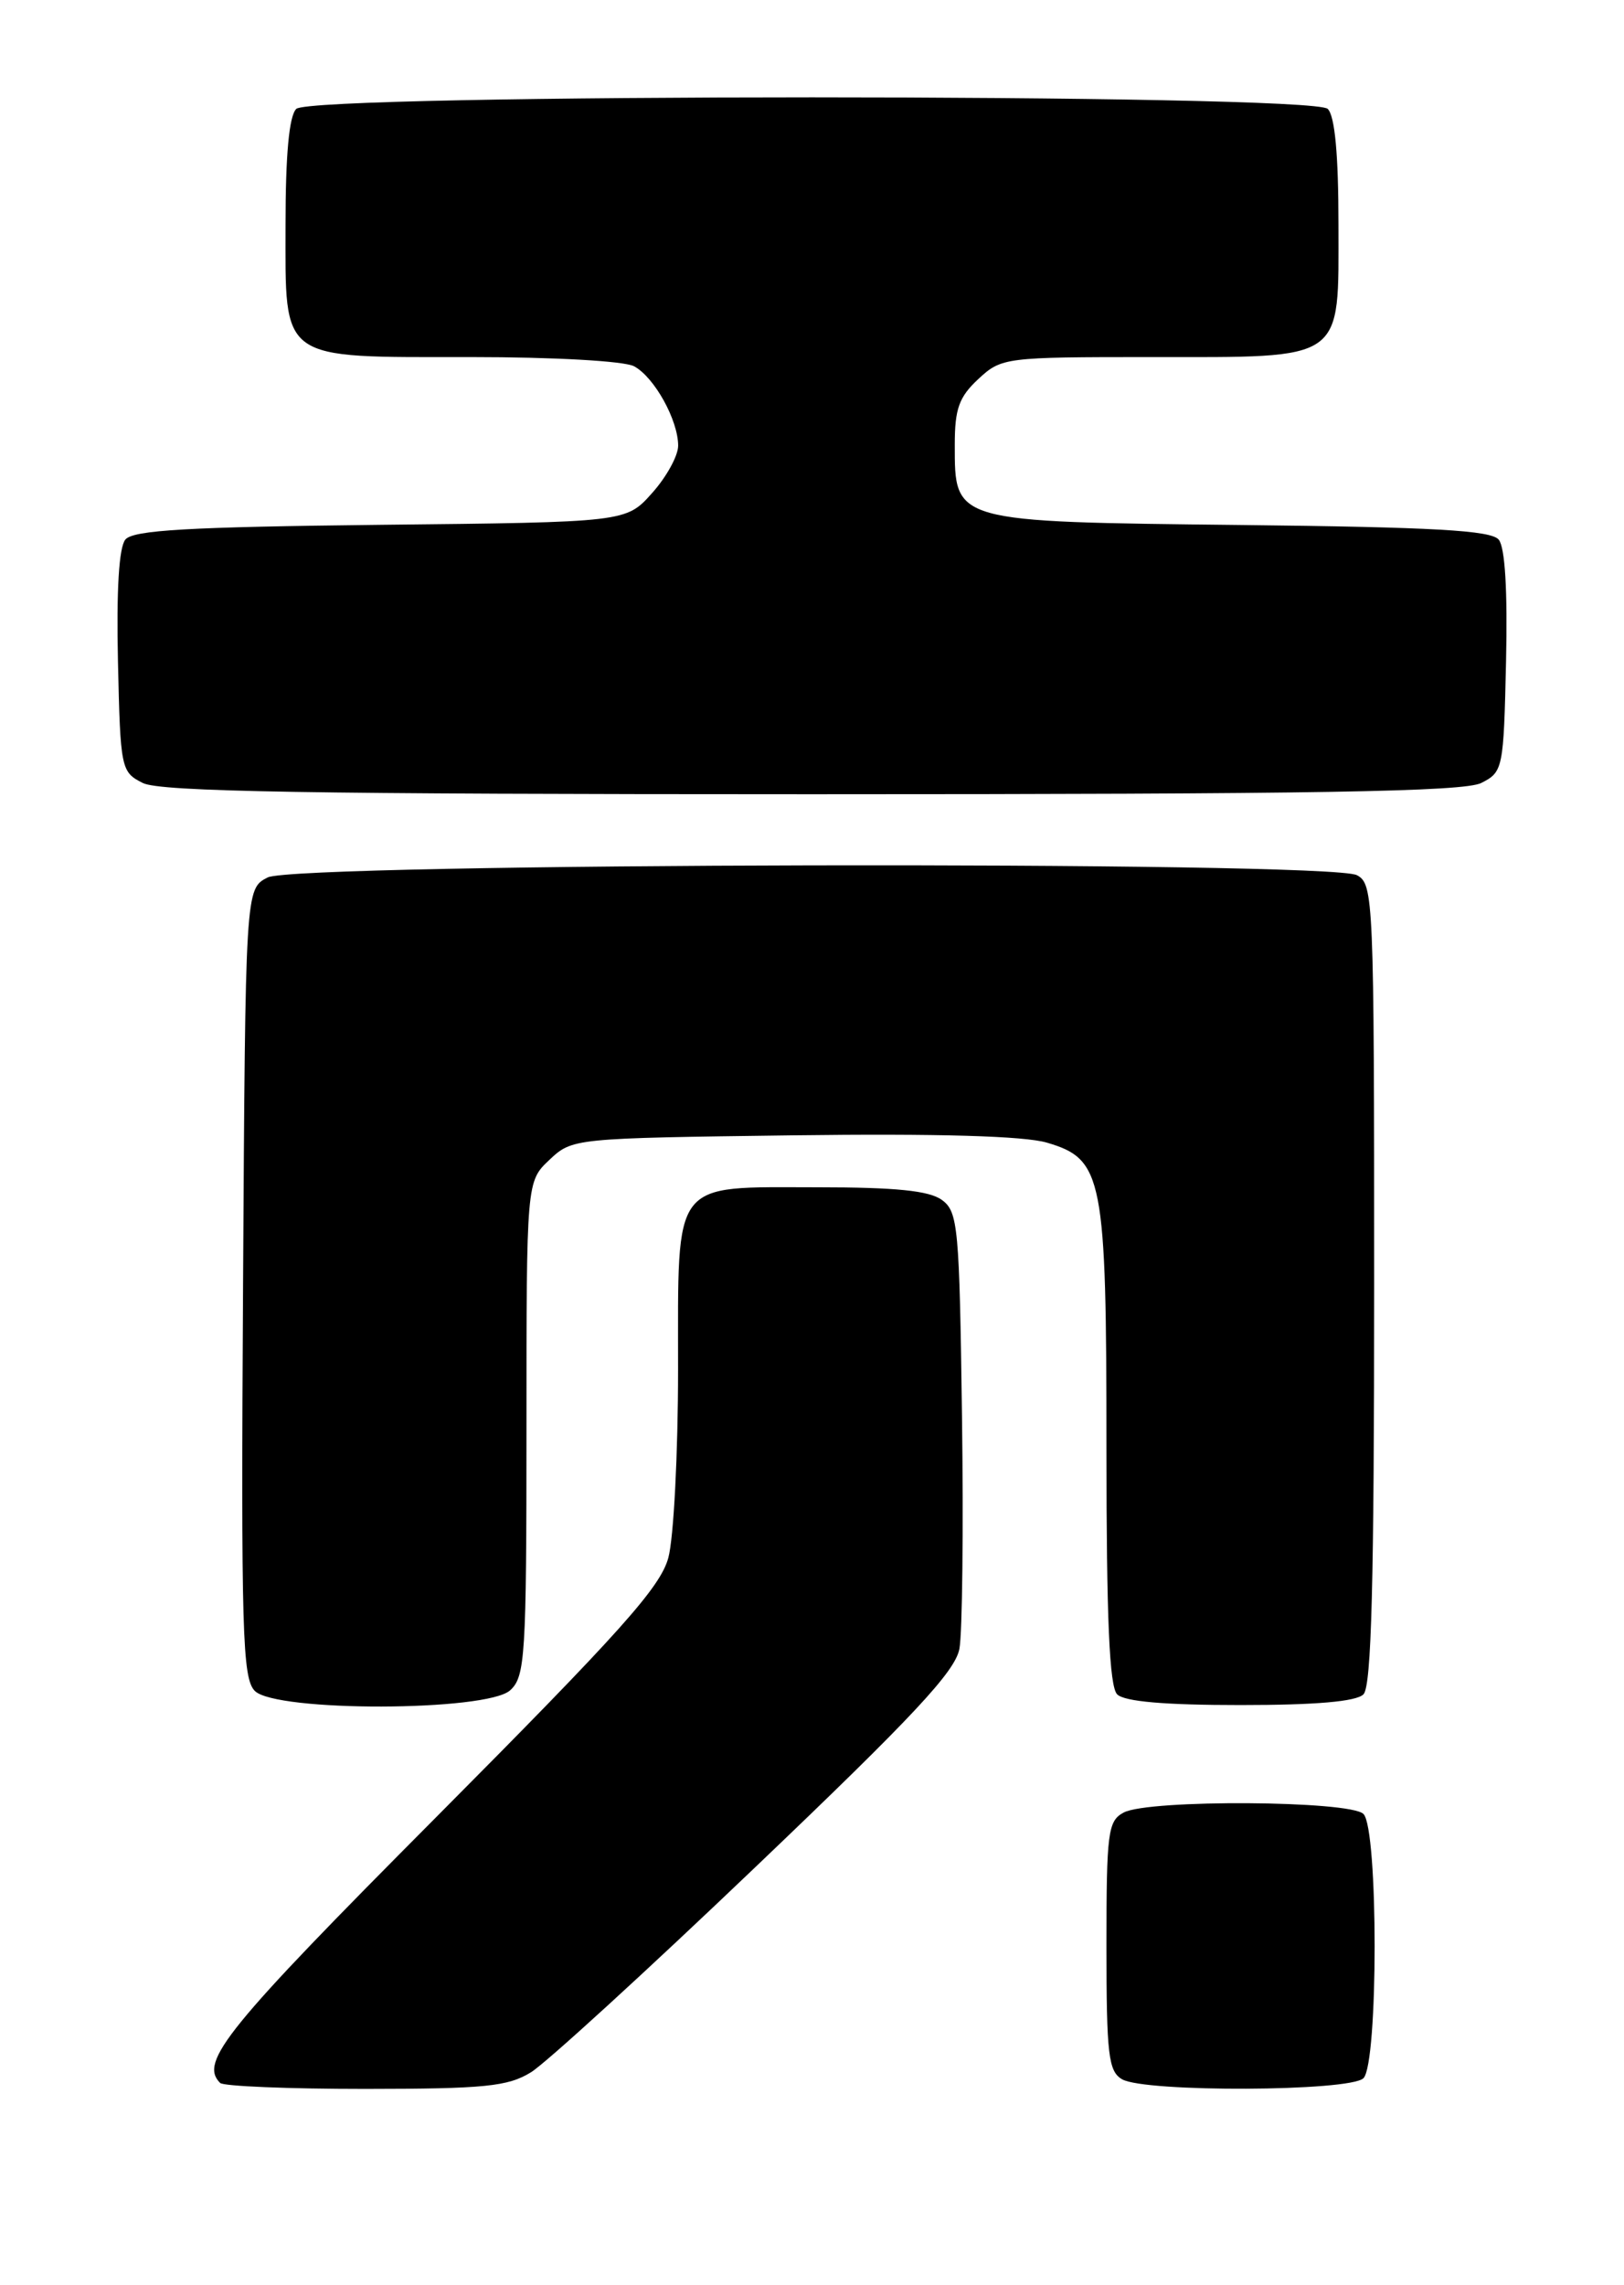 <?xml version="1.0" encoding="UTF-8" standalone="no"?>
<!DOCTYPE svg PUBLIC "-//W3C//DTD SVG 1.1//EN" "http://www.w3.org/Graphics/SVG/1.1/DTD/svg11.dtd" >
<svg xmlns="http://www.w3.org/2000/svg" xmlns:xlink="http://www.w3.org/1999/xlink" version="1.1" viewBox="0 0 182 256">
 <g >
 <path fill="currentColor"
d=" M 59.50 232.14 C 61.15 231.13 72.50 220.76 84.71 209.10 C 102.37 192.25 107.05 187.24 107.52 184.70 C 107.85 182.94 107.98 171.23 107.81 158.67 C 107.52 137.42 107.37 135.74 105.56 134.42 C 104.14 133.38 100.40 133.00 91.64 133.00 C 75.15 133.00 76.00 131.88 75.99 153.40 C 75.99 162.81 75.50 172.30 74.90 174.50 C 74.01 177.81 69.51 182.82 48.91 203.53 C 25.35 227.20 22.29 230.96 24.67 233.33 C 25.03 233.70 32.35 234.00 40.92 234.00 C 54.32 233.99 56.92 233.73 59.50 232.14 Z  M 152.80 232.80 C 154.47 231.13 154.47 204.87 152.80 203.20 C 151.29 201.69 128.71 201.55 125.93 203.04 C 124.16 203.98 124.00 205.25 124.00 217.99 C 124.00 230.18 124.22 232.03 125.75 232.92 C 128.30 234.40 151.30 234.30 152.80 232.80 Z  M 57.17 189.35 C 58.86 187.82 59.00 185.56 59.00 160.02 C 59.00 132.35 59.00 132.35 61.58 129.92 C 64.14 127.51 64.29 127.50 88.83 127.18 C 105.15 126.97 114.80 127.25 117.33 128.00 C 123.62 129.85 124.00 131.83 124.00 162.27 C 124.00 181.42 124.33 188.93 125.20 189.80 C 126.01 190.61 130.53 191.00 139.00 191.00 C 147.47 191.00 151.99 190.61 152.80 189.80 C 153.70 188.90 154.00 177.32 154.00 143.84 C 154.00 100.60 153.93 99.03 152.07 98.04 C 149.03 96.41 33.24 96.65 30.00 98.29 C 27.50 99.56 27.50 99.56 27.24 143.70 C 27.01 182.84 27.16 188.02 28.56 189.42 C 30.93 191.79 54.54 191.73 57.17 189.35 Z  M 166.00 87.71 C 168.44 86.48 168.51 86.14 168.78 74.11 C 168.96 66.17 168.67 61.31 167.96 60.45 C 167.10 59.41 160.70 59.05 139.03 58.81 C 106.72 58.45 107.00 58.53 107.00 49.80 C 107.00 45.79 107.48 44.46 109.65 42.45 C 112.23 40.05 112.66 40.00 128.92 40.00 C 150.92 40.00 150.00 40.65 150.00 25.14 C 150.00 17.34 149.60 13.00 148.80 12.20 C 147.07 10.47 34.93 10.47 33.20 12.20 C 32.40 13.00 32.00 17.34 32.00 25.14 C 32.00 40.62 31.13 40.00 52.79 40.00 C 62.09 40.00 69.96 40.44 71.06 41.03 C 73.33 42.25 76.00 47.06 76.00 49.93 C 76.00 51.05 74.69 53.44 73.08 55.23 C 70.17 58.50 70.17 58.50 42.67 58.79 C 21.13 59.03 14.93 59.38 14.05 60.44 C 13.33 61.31 13.04 66.10 13.22 74.11 C 13.49 86.14 13.56 86.48 16.00 87.71 C 17.95 88.69 34.59 88.97 91.00 88.97 C 147.41 88.97 164.05 88.69 166.00 87.71 Z "/>
</g>
</svg>